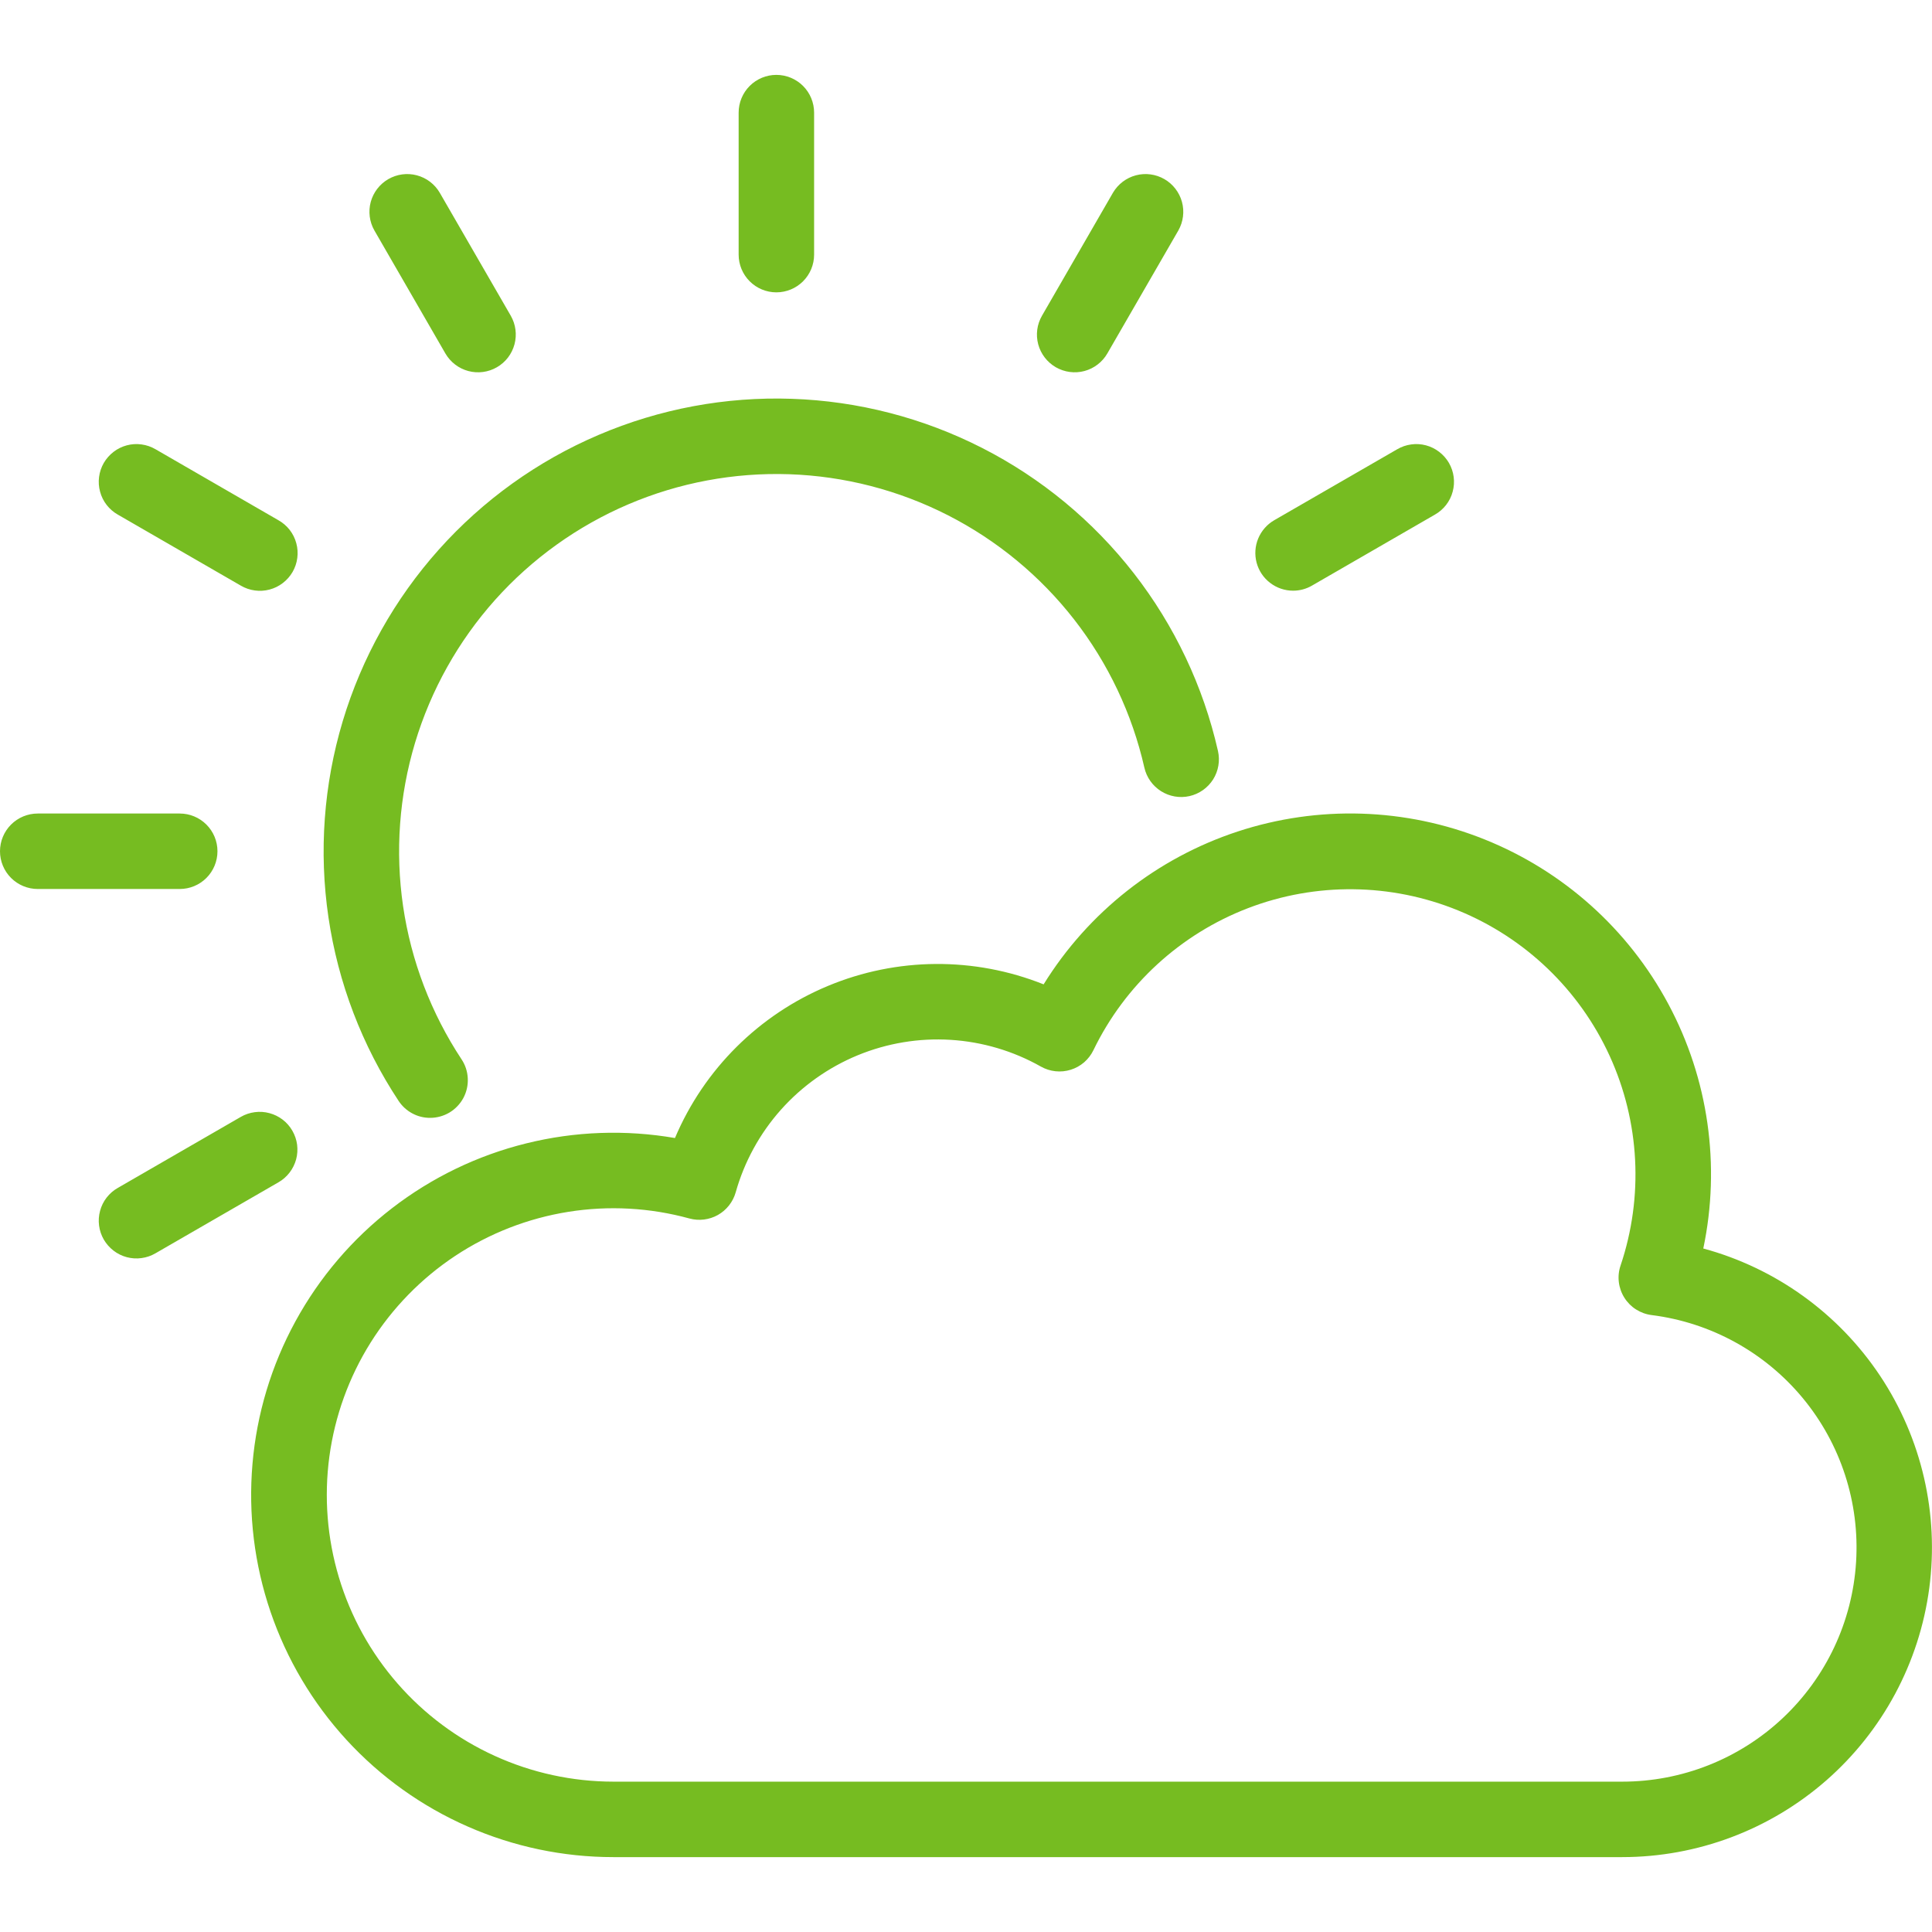 <svg width="50" height="50" viewBox="0 0 50 50" fill="none" xmlns="http://www.w3.org/2000/svg">
<g clip-path="url(#clip0_2531_9000)">
<path d="M11.132 28.93C11.308 28.93 11.481 28.882 11.633 28.792C11.784 28.701 11.908 28.571 11.992 28.416C12.075 28.26 12.115 28.085 12.106 27.909C12.098 27.732 12.043 27.562 11.945 27.415C11.157 26.221 10.64 24.869 10.432 23.453C10.225 22.038 10.33 20.595 10.741 19.225C11.153 17.855 11.86 16.592 12.813 15.525C13.767 14.459 14.943 13.615 16.258 13.053C17.573 12.491 18.996 12.225 20.426 12.273C21.855 12.322 23.257 12.684 24.531 13.334C25.805 13.984 26.921 14.906 27.8 16.034C28.679 17.163 29.299 18.471 29.616 19.866C29.673 20.118 29.829 20.338 30.048 20.476C30.267 20.614 30.532 20.66 30.784 20.603C31.037 20.546 31.256 20.39 31.395 20.172C31.533 19.953 31.578 19.688 31.521 19.435C31.141 17.761 30.397 16.191 29.343 14.836C28.288 13.481 26.949 12.374 25.42 11.594C23.891 10.814 22.209 10.379 20.493 10.321C18.777 10.262 17.07 10.581 15.491 11.256C13.912 11.93 12.501 12.943 11.357 14.223C10.213 15.503 9.364 17.019 8.87 18.663C8.377 20.308 8.25 22.04 8.5 23.739C8.75 25.437 9.37 27.06 10.317 28.493C10.406 28.627 10.527 28.738 10.669 28.814C10.811 28.891 10.97 28.931 11.132 28.93ZM20.092 7.566C20.351 7.566 20.6 7.463 20.783 7.28C20.966 7.097 21.069 6.849 21.069 6.59V2.915C21.069 2.656 20.966 2.407 20.783 2.224C20.6 2.041 20.351 1.938 20.092 1.938C19.833 1.938 19.585 2.041 19.402 2.224C19.219 2.407 19.116 2.656 19.116 2.915V6.59C19.116 6.849 19.219 7.097 19.402 7.28C19.585 7.463 19.833 7.566 20.092 7.566ZM11.526 9.147C11.656 9.371 11.869 9.535 12.119 9.602C12.369 9.669 12.636 9.634 12.86 9.504C13.085 9.375 13.248 9.161 13.315 8.911C13.382 8.661 13.347 8.394 13.218 8.17L11.38 4.987C11.25 4.765 11.037 4.603 10.787 4.537C10.538 4.471 10.273 4.507 10.049 4.636C9.826 4.765 9.663 4.977 9.595 5.225C9.528 5.474 9.561 5.74 9.689 5.964L11.526 9.147ZM3.049 13.318L6.232 15.156C6.343 15.221 6.466 15.264 6.594 15.281C6.721 15.299 6.851 15.291 6.975 15.258C7.1 15.225 7.217 15.168 7.319 15.089C7.421 15.011 7.507 14.914 7.572 14.802C7.636 14.691 7.678 14.567 7.694 14.44C7.711 14.312 7.702 14.182 7.668 14.058C7.635 13.934 7.577 13.817 7.498 13.715C7.419 13.614 7.32 13.528 7.208 13.465L4.026 11.627C3.915 11.562 3.792 11.519 3.664 11.502C3.537 11.484 3.407 11.492 3.282 11.525C3.158 11.558 3.041 11.615 2.939 11.694C2.837 11.772 2.751 11.87 2.686 11.981C2.622 12.093 2.58 12.216 2.564 12.343C2.547 12.471 2.556 12.601 2.59 12.725C2.623 12.85 2.681 12.966 2.76 13.068C2.839 13.169 2.937 13.255 3.049 13.318ZM5.628 22.03C5.628 21.771 5.525 21.523 5.342 21.34C5.159 21.157 4.911 21.054 4.652 21.054H0.977C0.718 21.054 0.469 21.157 0.286 21.34C0.103 21.523 0 21.771 0 22.03C0 22.29 0.103 22.538 0.286 22.721C0.469 22.904 0.718 23.007 0.977 23.007H4.652C4.911 23.007 5.159 22.904 5.342 22.721C5.525 22.538 5.628 22.29 5.628 22.03ZM7.566 29.263C7.502 29.151 7.417 29.054 7.315 28.976C7.213 28.898 7.097 28.841 6.973 28.808C6.849 28.774 6.72 28.766 6.593 28.783C6.466 28.799 6.343 28.841 6.232 28.905L3.049 30.743C2.937 30.806 2.839 30.892 2.76 30.993C2.681 31.095 2.623 31.212 2.59 31.336C2.556 31.46 2.547 31.59 2.564 31.718C2.58 31.845 2.622 31.968 2.686 32.08C2.751 32.191 2.837 32.289 2.939 32.367C3.041 32.446 3.158 32.503 3.282 32.536C3.407 32.569 3.537 32.577 3.664 32.559C3.792 32.542 3.915 32.499 4.026 32.434L7.208 30.597C7.32 30.533 7.417 30.447 7.495 30.345C7.573 30.244 7.63 30.128 7.664 30.004C7.697 29.88 7.705 29.751 7.689 29.623C7.672 29.496 7.63 29.374 7.566 29.263ZM33.466 15.287C33.637 15.287 33.805 15.242 33.953 15.156L37.136 13.318C37.248 13.255 37.346 13.169 37.425 13.068C37.504 12.966 37.562 12.85 37.595 12.725C37.629 12.601 37.638 12.471 37.621 12.343C37.605 12.216 37.563 12.093 37.499 11.981C37.434 11.87 37.348 11.772 37.246 11.694C37.144 11.615 37.027 11.558 36.903 11.525C36.778 11.492 36.648 11.484 36.521 11.502C36.393 11.519 36.27 11.562 36.159 11.627L32.976 13.464C32.79 13.572 32.645 13.738 32.562 13.937C32.48 14.135 32.466 14.356 32.521 14.563C32.577 14.771 32.7 14.955 32.871 15.085C33.041 15.216 33.251 15.287 33.466 15.287ZM27.324 9.504C27.549 9.633 27.815 9.669 28.065 9.602C28.315 9.535 28.529 9.371 28.658 9.147L30.496 5.964C30.623 5.74 30.657 5.474 30.589 5.225C30.521 4.977 30.358 4.765 30.135 4.636C29.912 4.507 29.646 4.471 29.397 4.537C29.148 4.603 28.935 4.765 28.804 4.987L26.967 8.17C26.837 8.394 26.802 8.661 26.869 8.911C26.936 9.161 27.1 9.374 27.324 9.504ZM44.081 32.311C44.533 30.161 44.214 27.921 43.177 25.985C42.141 24.048 40.455 22.538 38.416 21.722C36.377 20.905 34.115 20.834 32.029 21.52C29.942 22.207 28.165 23.607 27.009 25.475C25.214 24.758 23.21 24.772 21.426 25.516C19.643 26.259 18.221 27.672 17.468 29.452C16.188 29.231 14.877 29.278 13.617 29.591C12.356 29.903 11.175 30.474 10.147 31.267C9.119 32.06 8.267 33.058 7.645 34.198C7.023 35.338 6.644 36.594 6.534 37.888C6.423 39.181 6.582 40.484 7.001 41.713C7.42 42.942 8.089 44.07 8.967 45.027C9.845 45.983 10.912 46.747 12.101 47.269C13.289 47.792 14.574 48.062 15.872 48.062H41.985C43.928 48.061 45.804 47.355 47.265 46.076C48.726 44.796 49.672 43.029 49.929 41.104C50.185 39.178 49.733 37.225 48.658 35.608C47.582 33.991 45.956 32.819 44.081 32.311ZM41.985 46.109H15.872C14.814 46.108 13.768 45.881 12.806 45.443C11.842 45.005 10.984 44.366 10.289 43.57C9.593 42.773 9.075 41.837 8.771 40.823C8.467 39.81 8.383 38.744 8.524 37.696C8.666 36.647 9.03 35.641 9.592 34.745C10.155 33.849 10.902 33.084 11.784 32.5C12.666 31.917 13.663 31.529 14.708 31.362C15.753 31.195 16.821 31.254 17.841 31.534C18.09 31.602 18.355 31.569 18.58 31.443C18.804 31.316 18.97 31.105 19.04 30.857C19.263 30.065 19.663 29.335 20.21 28.72C20.758 28.106 21.437 27.624 22.198 27.31C22.959 26.997 23.781 26.86 24.602 26.911C25.423 26.962 26.222 27.198 26.938 27.603C27.055 27.669 27.183 27.71 27.316 27.724C27.448 27.738 27.583 27.725 27.71 27.685C27.838 27.645 27.956 27.58 28.057 27.493C28.158 27.405 28.24 27.298 28.298 27.178C29.116 25.488 30.548 24.174 32.301 23.502C34.054 22.83 35.998 22.852 37.736 23.562C39.474 24.272 40.876 25.617 41.657 27.325C42.438 29.032 42.539 30.973 41.94 32.752C41.893 32.889 41.878 33.035 41.895 33.179C41.912 33.323 41.961 33.461 42.038 33.584C42.115 33.707 42.218 33.811 42.34 33.888C42.462 33.966 42.6 34.016 42.744 34.034C44.274 34.227 45.672 34.995 46.656 36.183C47.639 37.371 48.132 38.889 48.035 40.428C47.939 41.967 47.259 43.411 46.135 44.466C45.011 45.522 43.527 46.109 41.985 46.109Z" fill="#76BC21"/>
</g>
<defs>
<clipPath id="clip0_2531_9000">
<rect width="50" height="50" fill="white"/>
</clipPath>
</defs>
</svg>
